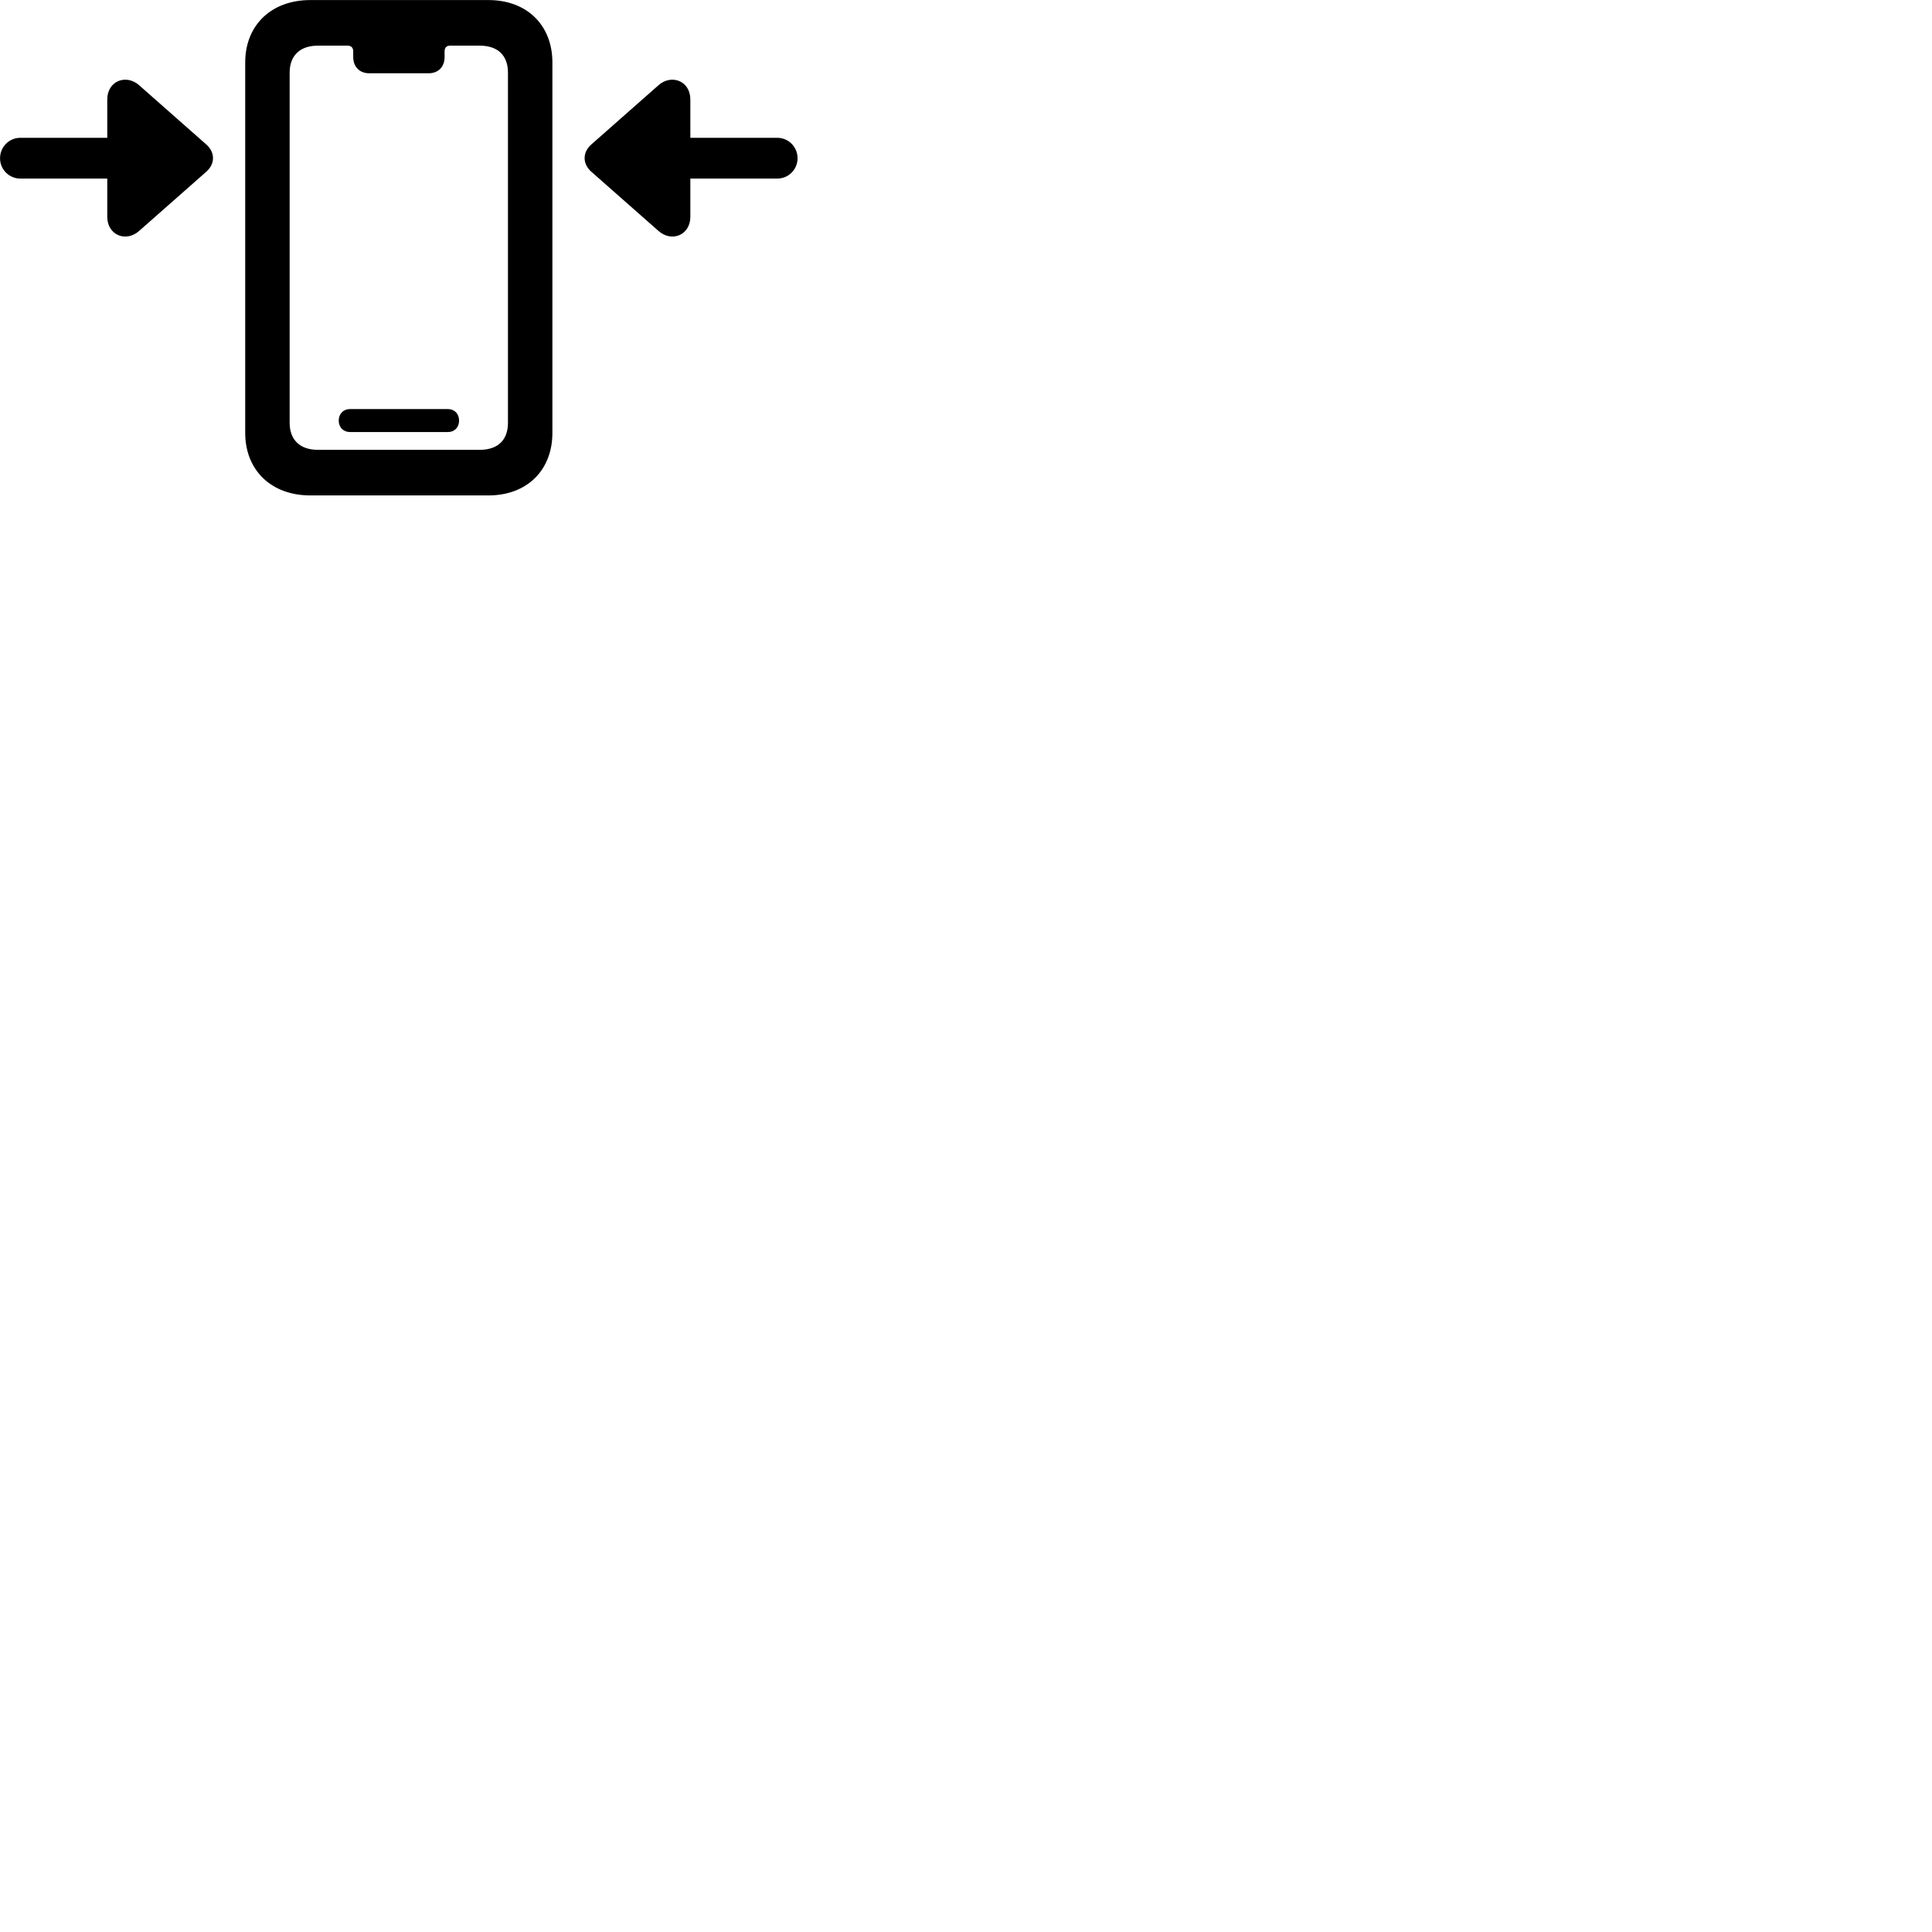 
        <svg xmlns="http://www.w3.org/2000/svg" viewBox="0 0 100 100">
            <path d="M16.062 25.643H25.282C27.272 25.643 28.592 24.343 28.592 22.403V3.233C28.592 1.303 27.272 0.003 25.282 0.003H16.062C14.042 0.003 12.692 1.303 12.692 3.233V22.403C12.692 24.343 14.042 25.643 16.062 25.643ZM16.452 23.283C15.532 23.283 14.992 22.773 14.992 21.883V3.763C14.992 2.873 15.532 2.363 16.452 2.363H17.992C18.172 2.363 18.282 2.463 18.282 2.653V2.953C18.282 3.453 18.612 3.793 19.112 3.793H22.182C22.692 3.793 23.012 3.453 23.012 2.953V2.653C23.012 2.463 23.122 2.363 23.292 2.363H24.832C25.772 2.363 26.292 2.873 26.292 3.763V21.883C26.292 22.773 25.772 23.283 24.832 23.283ZM41.282 8.193C41.282 7.603 40.812 7.133 40.232 7.133H35.732V5.153C35.732 4.173 34.742 3.823 34.082 4.413L30.612 7.473C30.142 7.883 30.142 8.483 30.612 8.893L34.082 11.953C34.772 12.563 35.732 12.163 35.732 11.223V9.243H40.232C40.812 9.243 41.282 8.773 41.282 8.193ZM0.002 8.193C0.002 8.773 0.472 9.243 1.052 9.243H5.552V11.223C5.552 12.163 6.512 12.563 7.202 11.953L10.672 8.893C11.142 8.483 11.142 7.883 10.672 7.473L7.202 4.413C6.542 3.823 5.552 4.173 5.552 5.153V7.133H1.052C0.472 7.133 0.002 7.603 0.002 8.193ZM18.112 22.363H23.182C23.522 22.363 23.762 22.123 23.762 21.773C23.762 21.413 23.522 21.173 23.182 21.173H18.112C17.782 21.173 17.532 21.413 17.532 21.773C17.532 22.123 17.782 22.363 18.112 22.363Z" />
        </svg>
    
